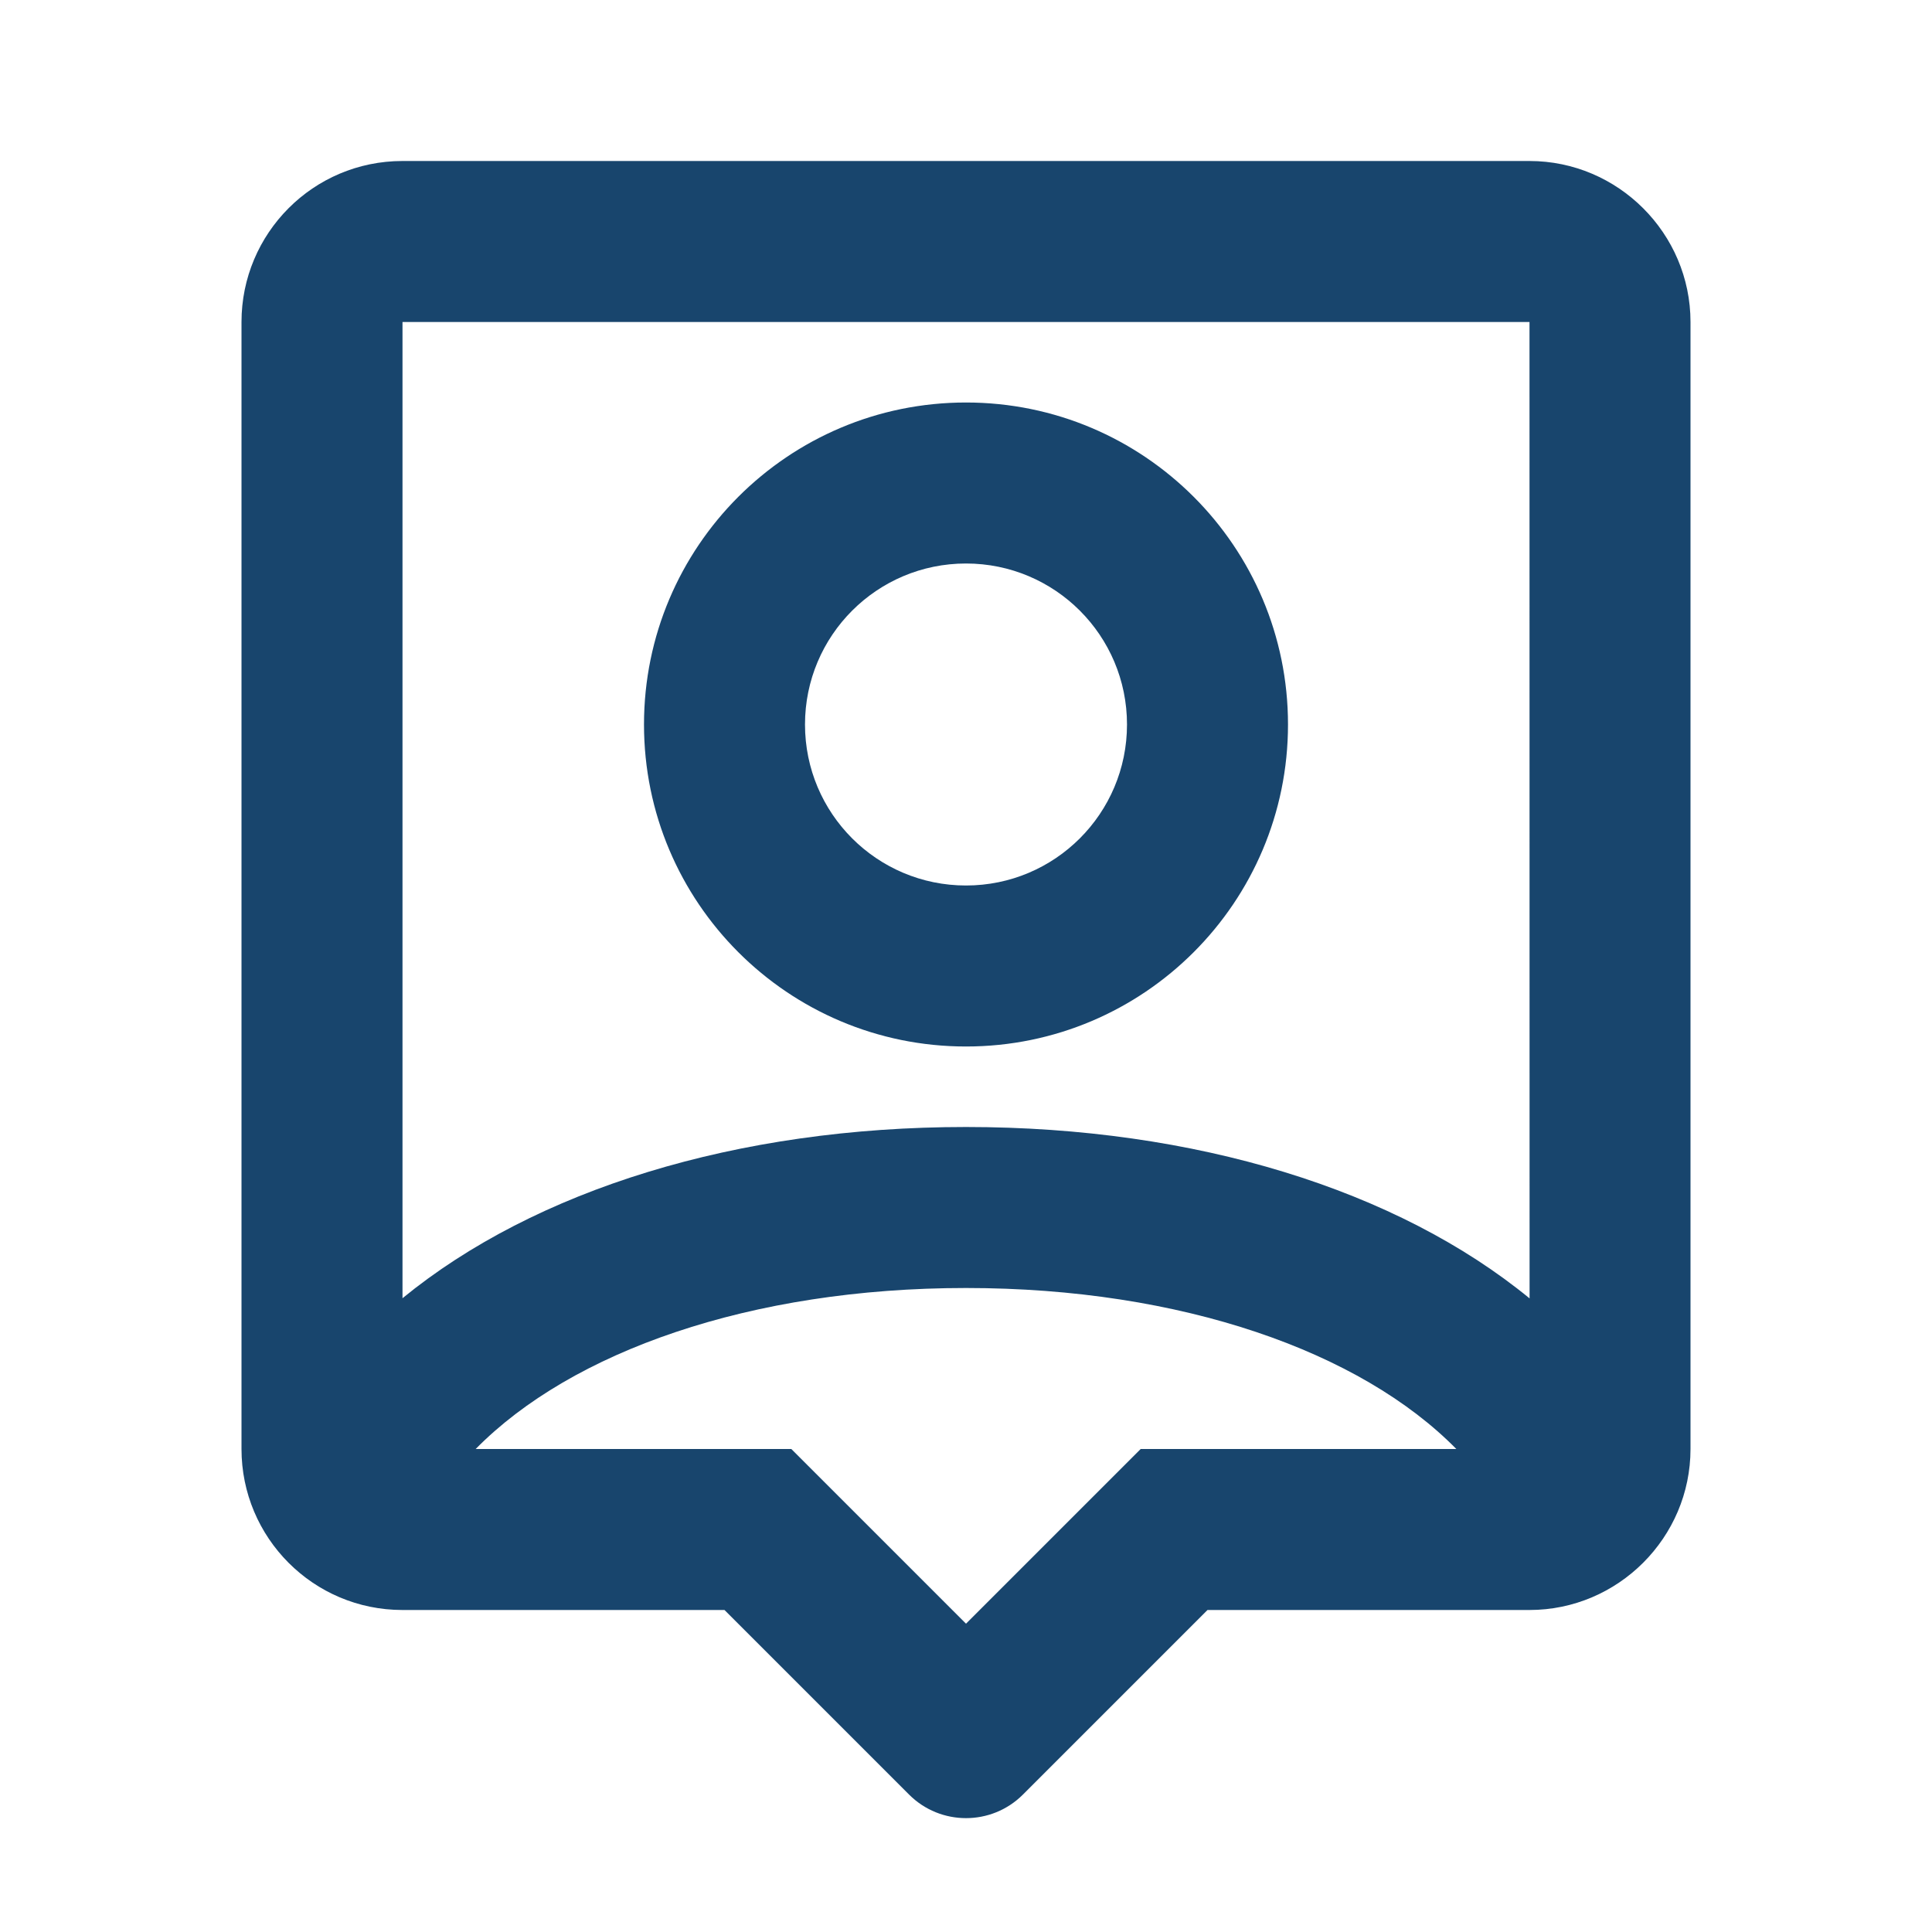 <?xml version="1.0" encoding="UTF-8"?>
<svg width="24px" height="24px" viewBox="0 0 24 24" version="1.1" xmlns="http://www.w3.org/2000/svg" xmlns:xlink="http://www.w3.org/1999/xlink">
    <title>Icon/Projectleider</title>
    <g id="Icon/Projectleider" stroke="none" stroke-width="1" fill="none" fill-rule="evenodd">
        <path d="M19,2 C20.1,2 21,2.9 21,4 L21,4 L21,18 C21,19.1 20.1,20 19,20 L19,20 L15,20 L12.707,22.293 C12.317,22.683 11.683,22.683 11.293,22.293 L11.293,22.293 L9,20 L5,20 C3.89,20 3,19.1 3,18 L3,18 L3,4 C3,2.9 3.89,2 5,2 L5,2 Z M12,16 C9.321,16 7.098,16.791 5.909,18 L9.83,18 L12,20.17 L14.17,18 L18.091,18 C16.903,16.791 14.68,16 12,16 Z M19,4 L5,4 L5,16.127 C6.646,14.781 9.15,14 12,14 C14.85,14 17.356,14.781 19.001,16.129 L19,4 Z M12,5 C14.209,5 16,6.791 16,9 C16,11.209 14.209,13 12,13 C9.791,13 8,11.209 8,9 C8,6.791 9.791,5 12,5 Z M12,7 C10.895,7 10,7.895 10,9 C10,10.105 10.895,11 12,11 C13.105,11 14,10.105 14,9 C14,7.895 13.105,7 12,7 Z" id="Combined-Shape" fill="#18456D"></path>
    </g>
</svg>
